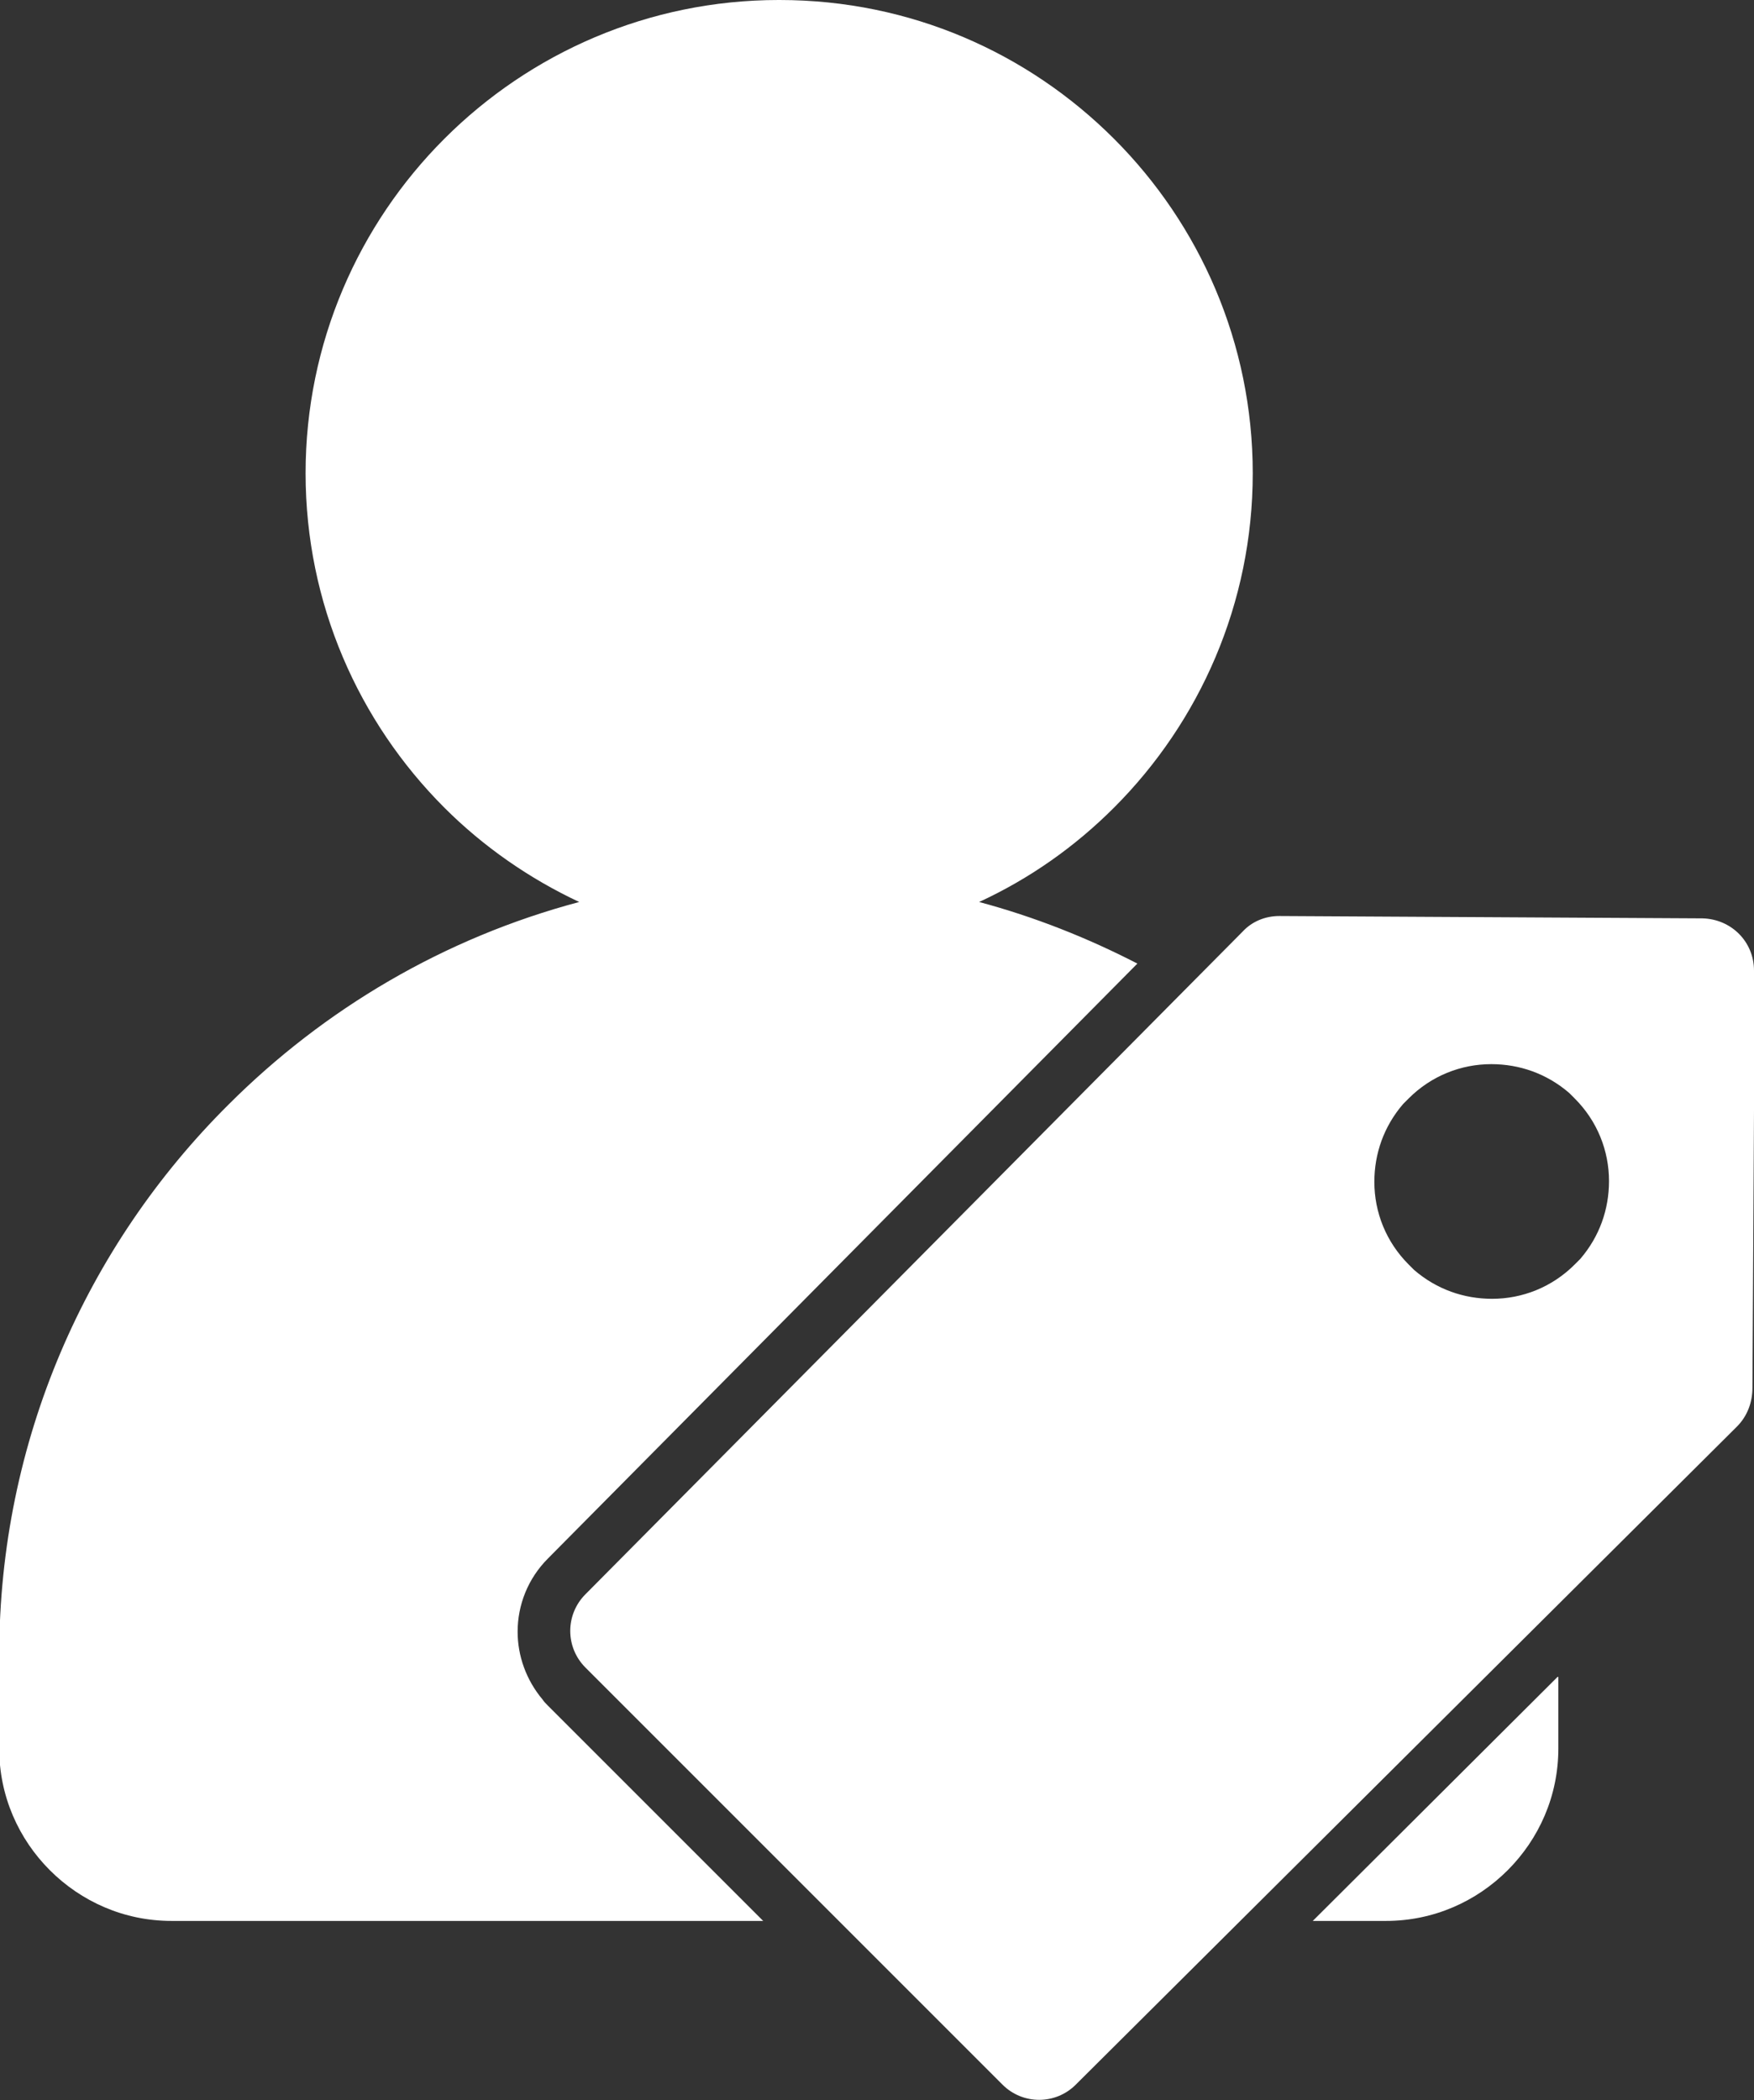 <?xml version="1.0" encoding="UTF-8"?>
<svg id="Layer_2" data-name="Layer 2" xmlns="http://www.w3.org/2000/svg" viewBox="0 0 22.5 26.94">
  <rect x="0" y="0" width="22.5" height="26.94" fill="#333333" stroke="none"/>
  <defs>
    <style>
      .cls-1 {
        fill: #fff;
        fill-rule: evenodd;
      }
    </style>
  </defs>
  <g id="Layer_1-2" data-name="Layer 1">
    <path class="cls-1" d="M10,0c1.68,0,3.19.68,4.29,1.78,1.1,1.1,1.78,2.62,1.78,4.29s-.68,3.19-1.78,4.29c-.5.5-1.08.91-1.73,1.21.71.19,1.39.46,2.03.79l-7.56,7.63c-.26.26-.39.6-.39.94,0,.31.11.62.32.87.02.03.04.05.07.08l2.76,2.76H2.2c-.61,0-1.16-.25-1.56-.65s-.65-.95-.65-1.56v-1.2c0-2.75,1.12-5.25,2.94-7.06,1.23-1.23,2.77-2.14,4.5-2.6-.64-.3-1.23-.71-1.73-1.21-1.1-1.1-1.78-2.62-1.78-4.29s.68-3.19,1.78-4.29c1.1-1.1,2.62-1.78,4.29-1.78h0ZM22.5,12.45c0-.37-.29-.66-.66-.67l-5.43-.03c-.18,0-.35.07-.47.2l-8.43,8.5c-.26.26-.26.68,0,.94h0s5.35,5.35,5.35,5.35c.26.26.68.26.94,0l.03-.03,8.45-8.41c.14-.14.2-.32.2-.5l.03-5.34h0ZM20.64,15.15c0,.36-.12.71-.37,1l-.07.07c-.29.29-.67.44-1.06.44-.36,0-.71-.12-1-.37l-.07-.07c-.29-.29-.44-.67-.44-1.06,0-.36.12-.71.37-1l.07-.07c.29-.29.67-.44,1.06-.44.36,0,.71.12,1,.37l.07.07c.29.29.44.67.44,1.06h0ZM19.99,21.51v.92c0,.61-.25,1.16-.65,1.56-.4.4-.95.65-1.56.65h-.94l3.14-3.13Z"/>
  </g>
</svg>